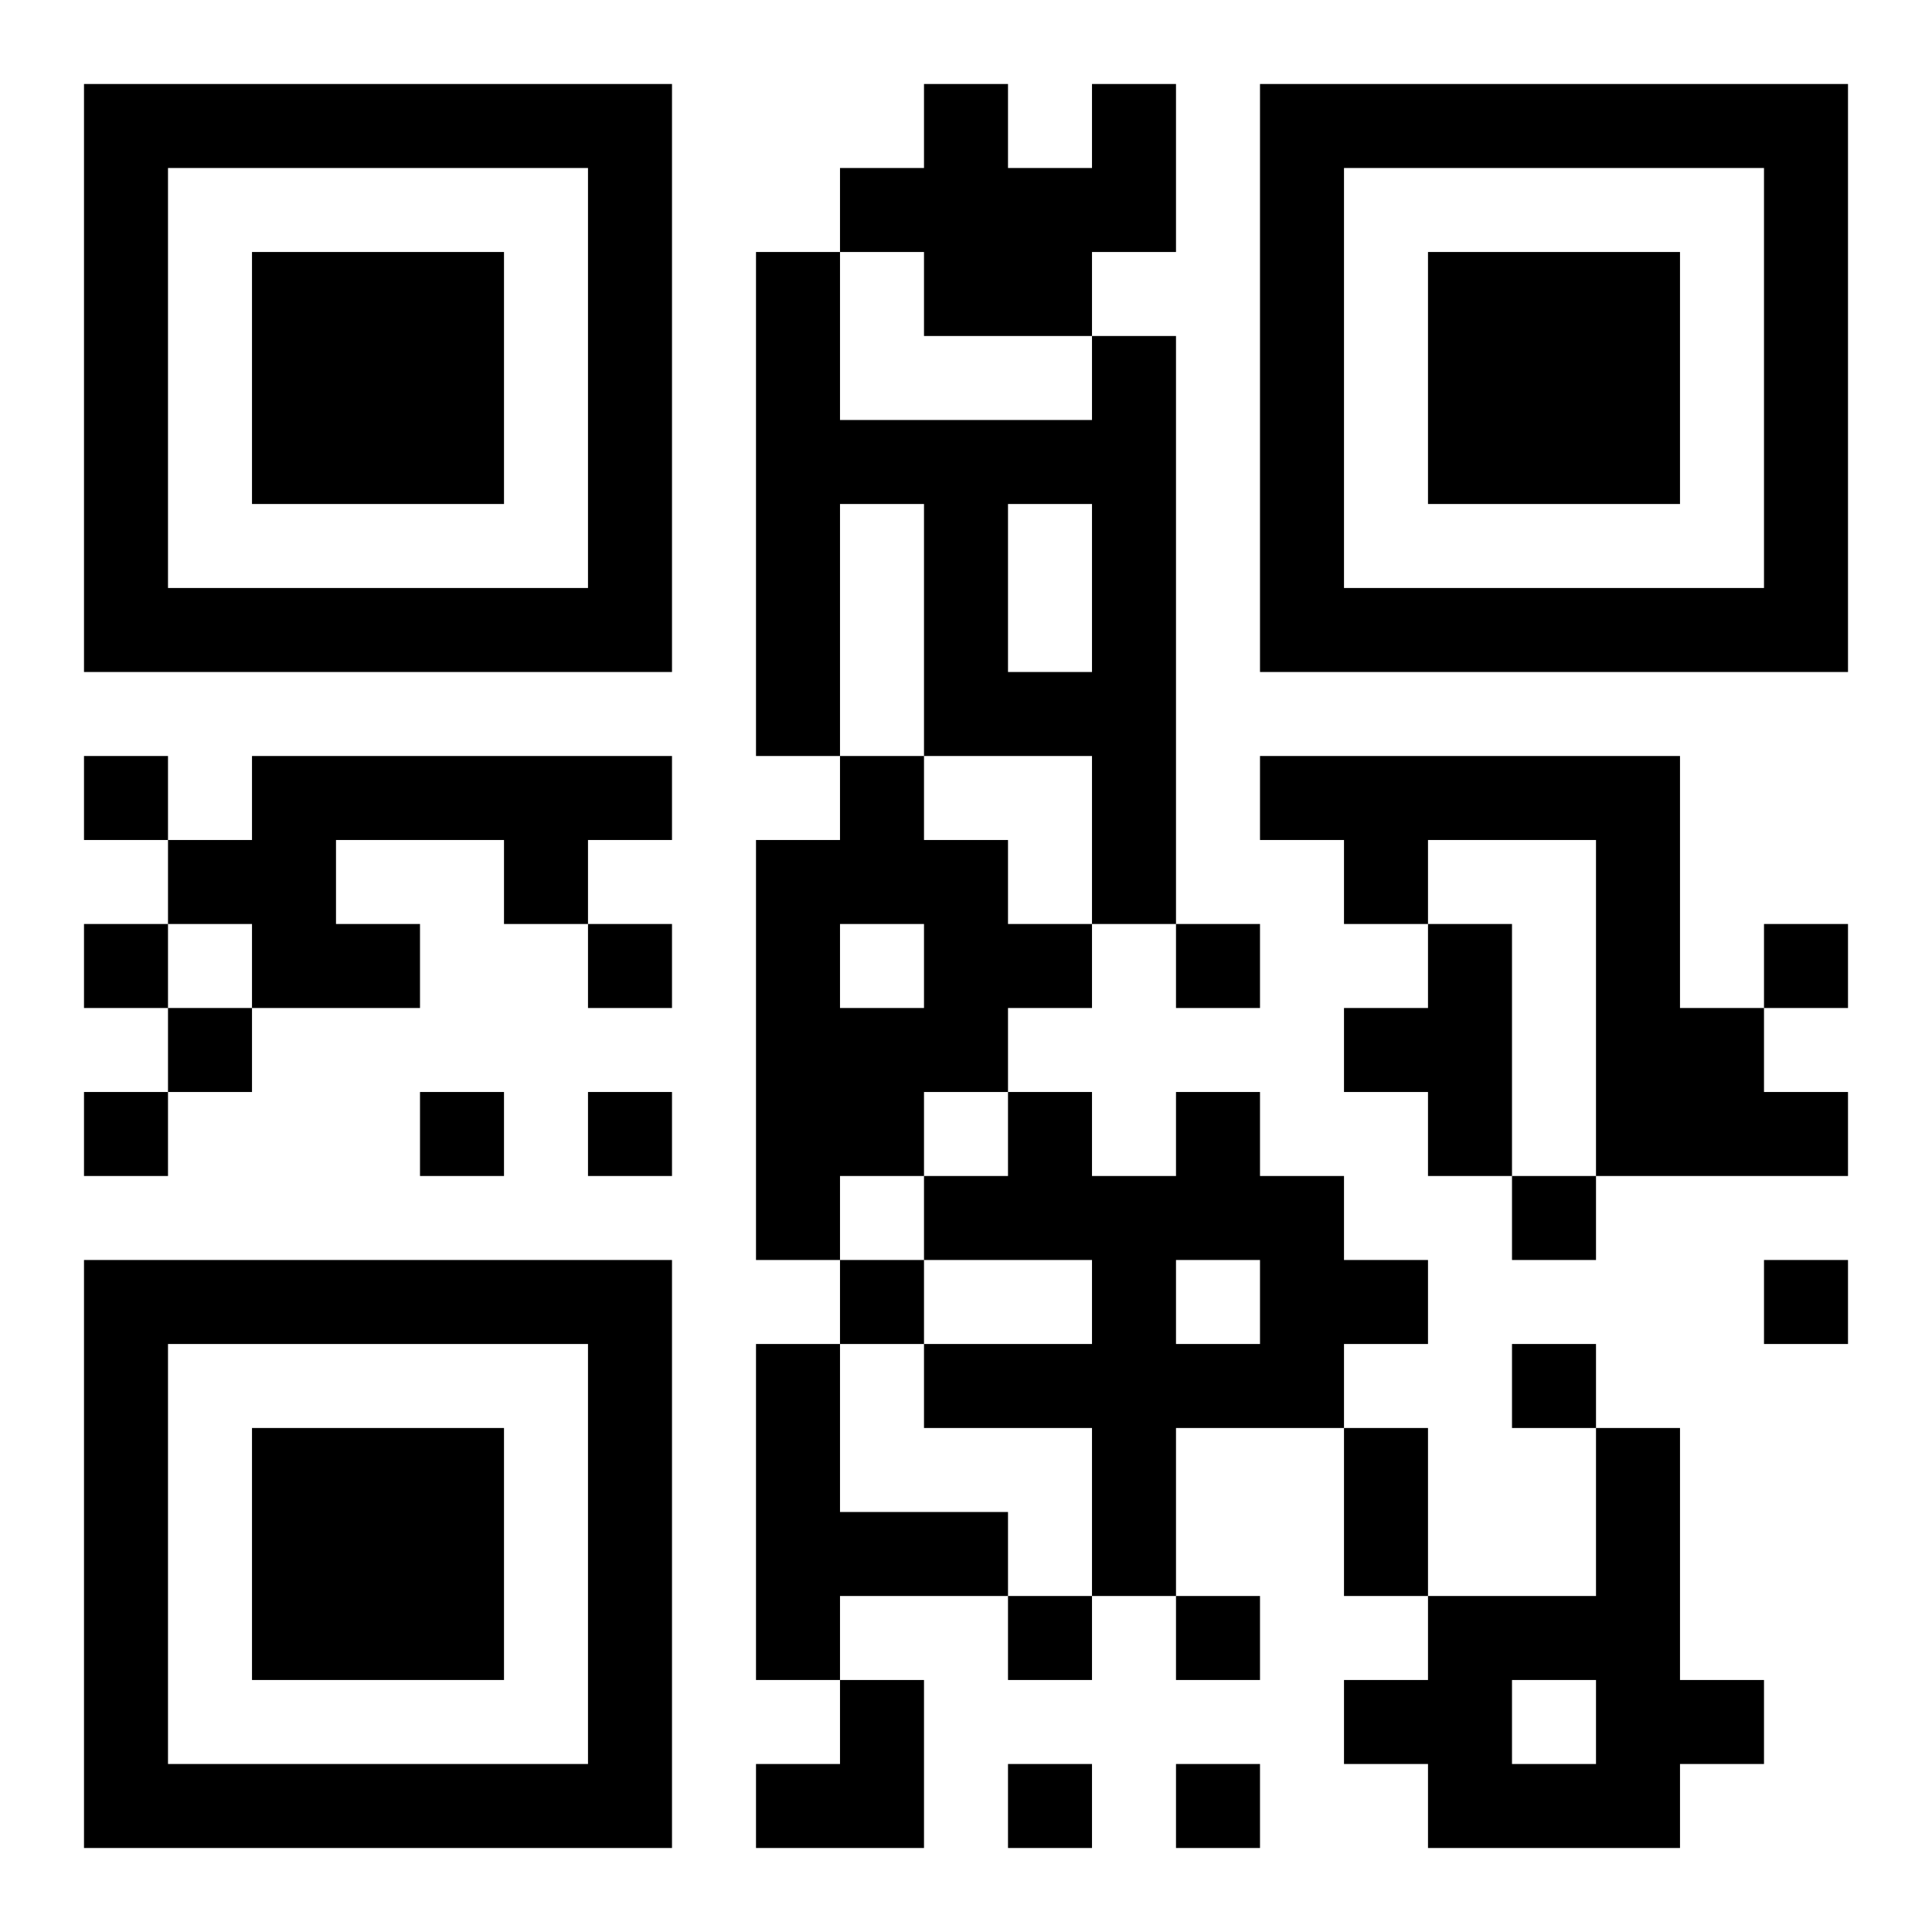 <svg xmlns="http://www.w3.org/2000/svg" viewBox="0 0 23 23"><path d="M1 1h7v7h-7zM11 1h1v1h1v-1h1v2h-1v1h-2v-1h-1v-1h1zM15 1h7v7h-7zM2 2v5h5v-5zM16 2v5h5v-5zM3 3h3v3h-3zM9 3h1v2h3v-1h1v7h-1v-2h-2v-3h-1v3h-1zM17 3h3v3h-3zM12 6v2h1v-2zM1 9h1v1h-1zM3 9h5v1h-1v1h-1v-1h-2v1h1v1h-2v-1h-1v-1h1zM10 9h1v1h1v1h1v1h-1v1h-1v1h-1v1h-1v-5h1zM15 9h5v3h1v1h1v1h-3v-4h-2v1h-1v-1h-1zM1 11h1v1h-1zM7 11h1v1h-1zM10 11v1h1v-1zM14 11h1v1h-1zM17 11h1v3h-1v-1h-1v-1h1zM21 11h1v1h-1zM2 12h1v1h-1zM1 13h1v1h-1zM5 13h1v1h-1zM7 13h1v1h-1zM12 13h1v1h1v-1h1v1h1v1h1v1h-1v1h-2v2h-1v-2h-2v-1h2v-1h-2v-1h1zM18 14h1v1h-1zM1 15h7v7h-7zM10 15h1v1h-1zM14 15v1h1v-1zM21 15h1v1h-1zM2 16v5h5v-5zM9 16h1v2h2v1h-2v1h-1zM18 16h1v1h-1zM3 17h3v3h-3zM16 17h1v2h-1zM19 17h1v3h1v1h-1v1h-3v-1h-1v-1h1v-1h2zM12 19h1v1h-1zM14 19h1v1h-1zM10 20h1v2h-2v-1h1zM18 20v1h1v-1zM12 21h1v1h-1zM14 21h1v1h-1z"/></svg>